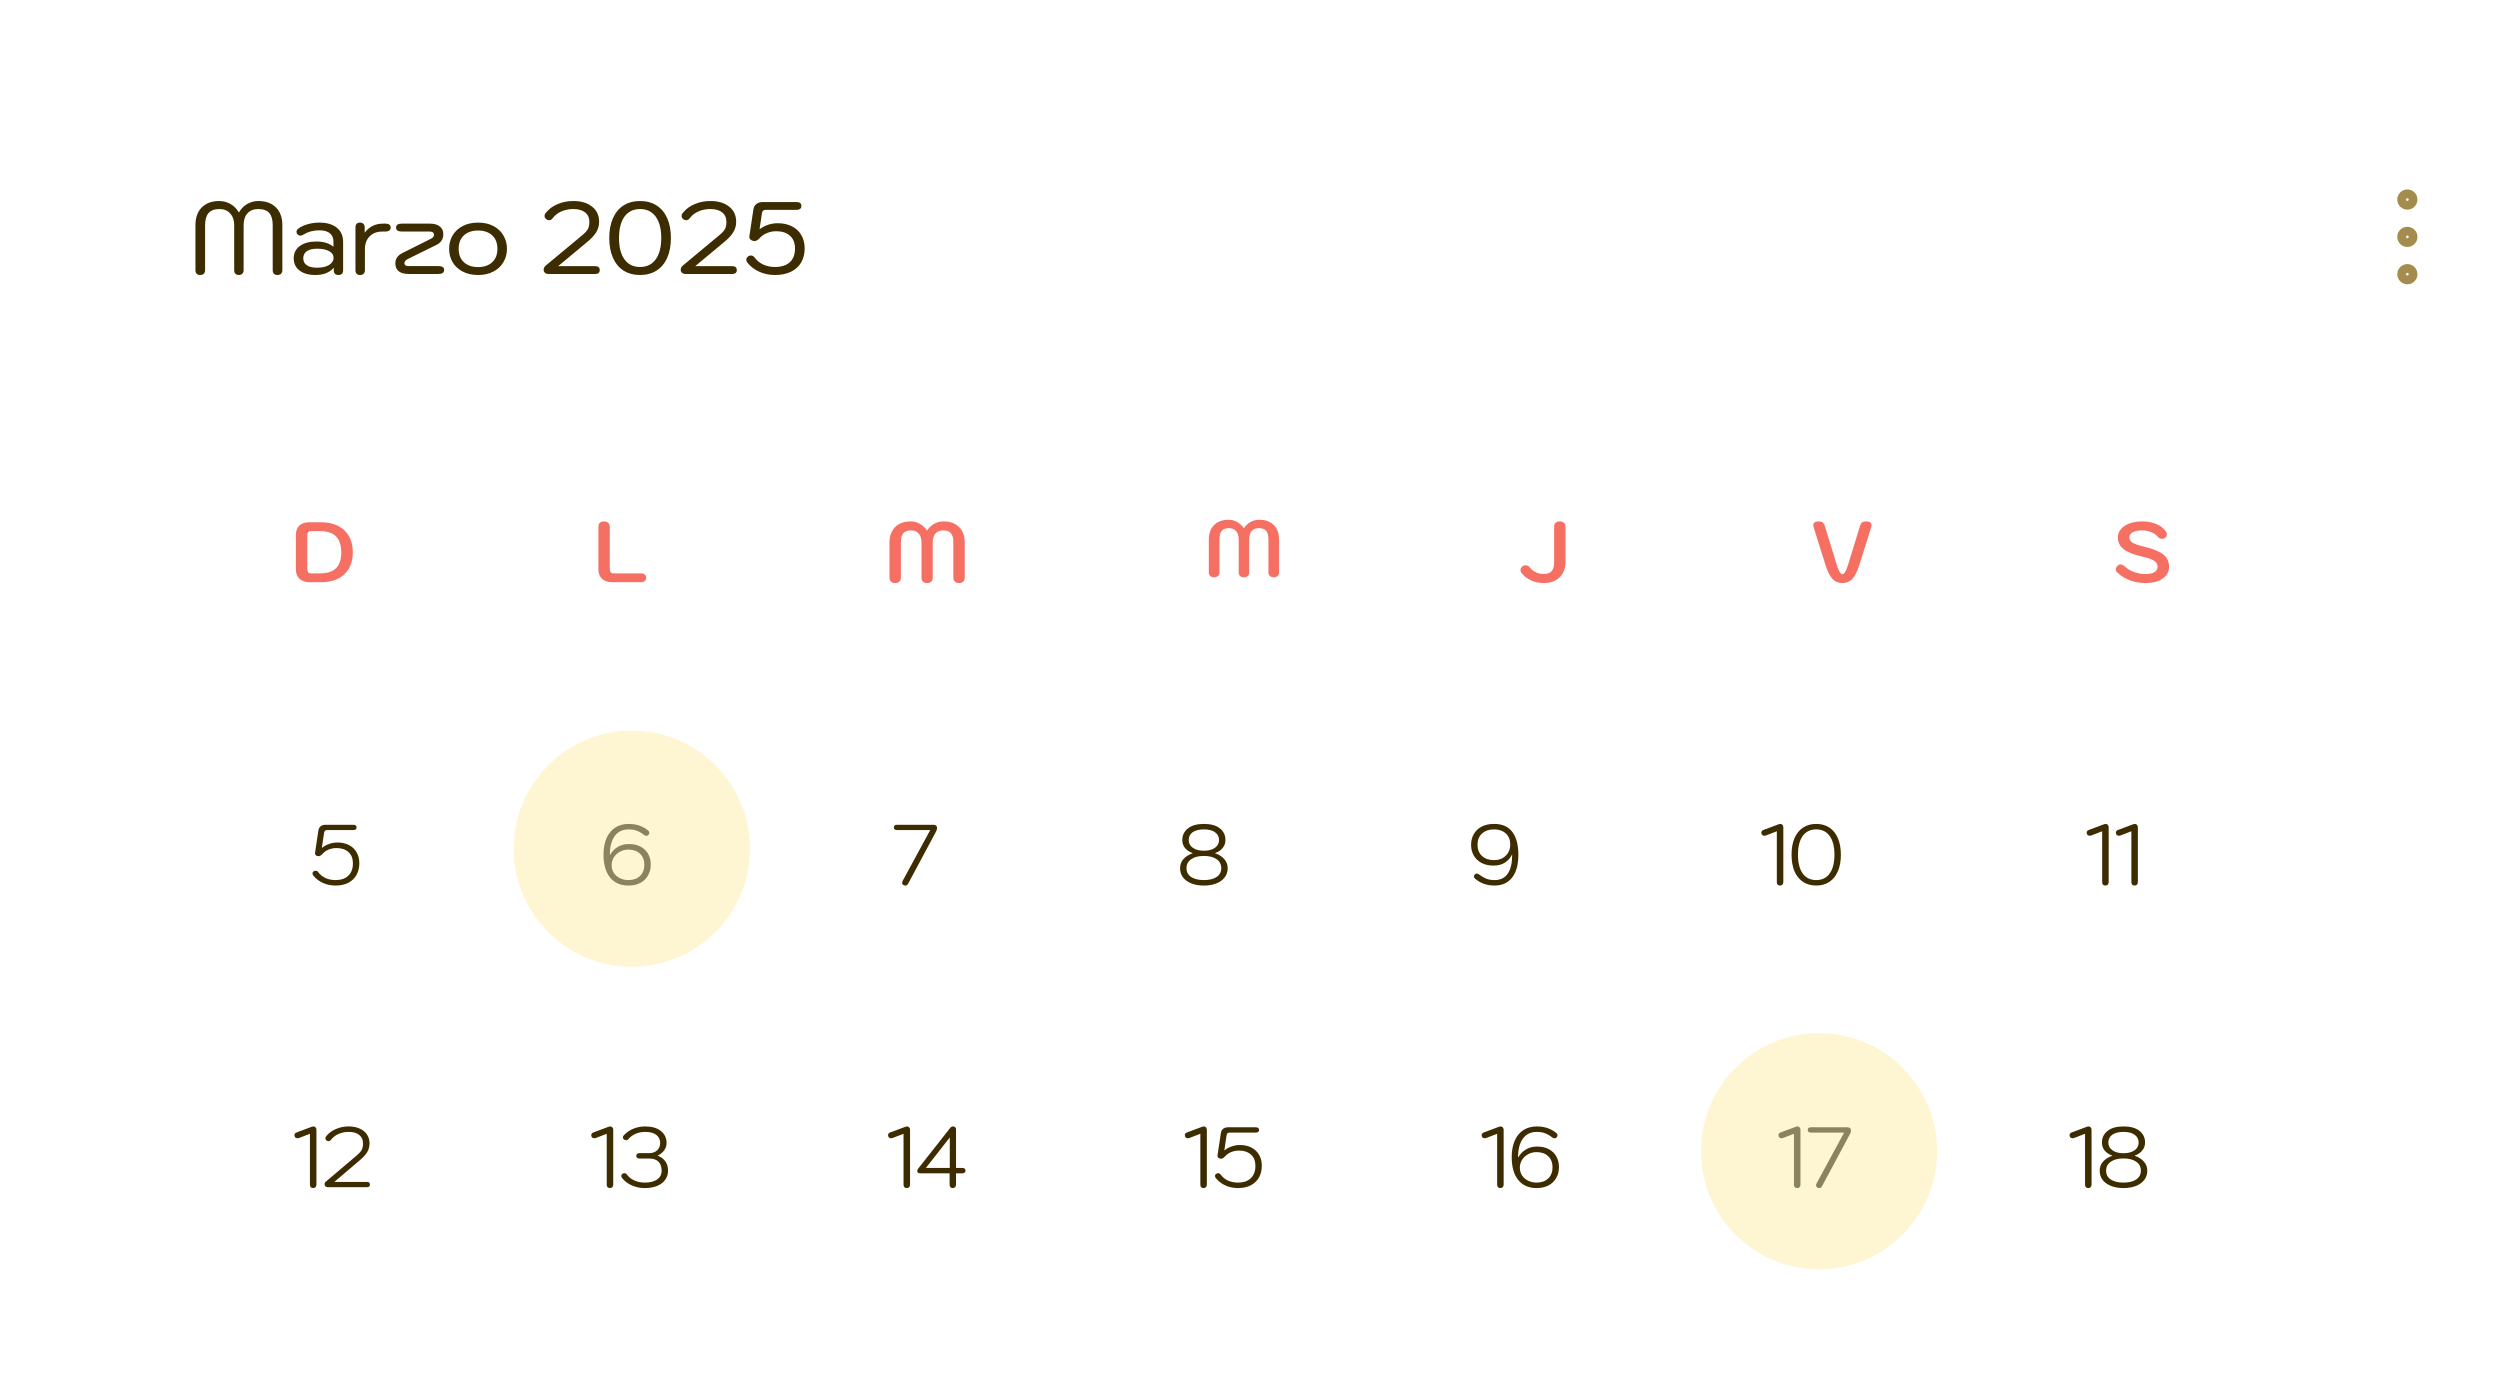 <svg width="438" height="242" viewBox="0 0 438 242" fill="none" xmlns="http://www.w3.org/2000/svg">
<g filter="url(#filter0_d_129_106)">
<rect x="4" y="3" width="430" height="234" rx="10" fill="white" shape-rendering="crispEdges"/>
<path d="M35.07 47.18C34.818 47.18 34.614 47.108 34.458 46.964C34.314 46.808 34.242 46.598 34.242 46.334V38.45C34.242 37.13 34.608 36.098 35.34 35.354C36.084 34.598 37.11 34.22 38.418 34.22C39.138 34.22 39.804 34.4 40.416 34.76C41.028 35.12 41.508 35.612 41.856 36.236C42.204 35.6 42.678 35.108 43.278 34.76C43.878 34.4 44.544 34.22 45.276 34.22C46.584 34.22 47.61 34.598 48.354 35.354C49.098 36.098 49.47 37.13 49.47 38.45V46.334C49.47 46.598 49.392 46.808 49.236 46.964C49.08 47.108 48.87 47.18 48.606 47.18C48.342 47.18 48.138 47.108 47.994 46.964C47.85 46.808 47.778 46.598 47.778 46.334V38.45C47.778 37.502 47.58 36.794 47.184 36.326C46.788 35.858 46.134 35.624 45.222 35.624C44.43 35.624 43.806 35.876 43.35 36.38C42.906 36.872 42.684 37.562 42.684 38.45V46.334C42.684 46.598 42.606 46.808 42.45 46.964C42.306 47.108 42.108 47.18 41.856 47.18C41.592 47.18 41.388 47.108 41.244 46.964C41.1 46.808 41.028 46.598 41.028 46.334V38.45C41.028 37.586 40.794 36.902 40.326 36.398C39.87 35.882 39.252 35.624 38.472 35.624C37.572 35.624 36.924 35.864 36.528 36.344C36.132 36.812 35.934 37.514 35.934 38.45V46.334C35.934 46.598 35.856 46.808 35.7 46.964C35.544 47.108 35.334 47.18 35.07 47.18ZM55.237 47.18C54.073 47.18 53.149 46.916 52.465 46.388C51.793 45.86 51.457 45.146 51.457 44.246C51.457 43.346 51.811 42.632 52.519 42.104C53.239 41.576 54.217 41.312 55.453 41.312C56.101 41.312 56.677 41.396 57.181 41.564C57.697 41.732 58.111 41.96 58.423 42.248V41.348C58.423 40.7 58.213 40.208 57.793 39.872C57.385 39.524 56.779 39.35 55.975 39.35C54.907 39.35 53.983 39.596 53.203 40.088C52.975 40.22 52.777 40.286 52.609 40.286C52.453 40.286 52.297 40.22 52.141 40.088C52.009 39.956 51.943 39.8 51.943 39.62C51.943 39.416 52.045 39.23 52.249 39.062C52.681 38.738 53.227 38.48 53.887 38.288C54.547 38.096 55.237 38 55.957 38C57.265 38 58.285 38.3 59.017 38.9C59.749 39.488 60.115 40.316 60.115 41.384V46.37C60.115 46.634 60.043 46.838 59.899 46.982C59.767 47.114 59.569 47.18 59.305 47.18C59.041 47.18 58.837 47.114 58.693 46.982C58.549 46.838 58.477 46.646 58.477 46.406V45.902C57.757 46.754 56.677 47.18 55.237 47.18ZM55.525 45.902C56.401 45.902 57.103 45.746 57.631 45.434C58.171 45.11 58.441 44.69 58.441 44.174C58.441 43.67 58.183 43.28 57.667 43.004C57.163 42.716 56.461 42.572 55.561 42.572C54.781 42.572 54.181 42.716 53.761 43.004C53.341 43.292 53.131 43.706 53.131 44.246C53.131 44.774 53.335 45.182 53.743 45.47C54.163 45.758 54.757 45.902 55.525 45.902ZM63.087 47.18C62.823 47.18 62.619 47.108 62.475 46.964C62.343 46.808 62.277 46.598 62.277 46.334V38.846C62.277 38.282 62.547 38 63.087 38C63.339 38 63.537 38.078 63.681 38.234C63.825 38.378 63.897 38.582 63.897 38.846V39.764C64.689 38.708 65.763 38.18 67.119 38.18H67.551C67.839 38.18 68.061 38.24 68.217 38.36C68.373 38.48 68.451 38.654 68.451 38.882C68.451 39.098 68.367 39.266 68.199 39.386C68.043 39.506 67.827 39.566 67.551 39.566H67.011C66.063 39.566 65.313 39.848 64.761 40.412C64.209 40.964 63.933 41.72 63.933 42.68V46.334C63.933 46.598 63.855 46.808 63.699 46.964C63.555 47.108 63.351 47.18 63.087 47.18ZM71.622 47C70.854 47 70.266 46.844 69.858 46.532C69.462 46.208 69.264 45.746 69.264 45.146C69.264 44.342 69.678 43.736 70.506 43.328L75.438 40.862C75.666 40.742 75.822 40.628 75.906 40.52C75.99 40.412 76.032 40.274 76.032 40.106C76.032 39.938 75.966 39.806 75.834 39.71C75.702 39.614 75.522 39.566 75.294 39.566H70.398C69.726 39.566 69.39 39.338 69.39 38.882C69.39 38.414 69.726 38.18 70.398 38.18H75.312C76.056 38.18 76.632 38.342 77.04 38.666C77.46 38.99 77.67 39.446 77.67 40.034C77.67 40.898 77.256 41.528 76.428 41.924L71.496 44.354C71.064 44.57 70.848 44.822 70.848 45.11C70.848 45.266 70.908 45.392 71.028 45.488C71.16 45.572 71.334 45.614 71.55 45.614H76.806C77.478 45.614 77.814 45.842 77.814 46.298C77.814 46.766 77.478 47 76.806 47H71.622ZM83.762 47.18C82.718 47.18 81.812 46.976 81.044 46.568C80.276 46.16 79.688 45.608 79.28 44.912C78.884 44.216 78.686 43.442 78.686 42.59C78.686 41.738 78.884 40.964 79.28 40.268C79.688 39.572 80.276 39.02 81.044 38.612C81.812 38.204 82.718 38 83.762 38C84.806 38 85.706 38.204 86.462 38.612C87.23 39.02 87.812 39.572 88.208 40.268C88.616 40.964 88.82 41.738 88.82 42.59C88.82 43.442 88.616 44.216 88.208 44.912C87.812 45.608 87.23 46.16 86.462 46.568C85.706 46.976 84.806 47.18 83.762 47.18ZM83.762 45.794C84.794 45.794 85.616 45.512 86.228 44.948C86.84 44.384 87.146 43.598 87.146 42.59C87.146 41.582 86.84 40.796 86.228 40.232C85.616 39.668 84.794 39.386 83.762 39.386C82.73 39.386 81.902 39.668 81.278 40.232C80.666 40.796 80.36 41.582 80.36 42.59C80.36 43.598 80.666 44.384 81.278 44.948C81.902 45.512 82.73 45.794 83.762 45.794ZM96.074 47C95.822 47 95.618 46.928 95.462 46.784C95.318 46.64 95.246 46.466 95.246 46.262C95.246 45.974 95.378 45.722 95.642 45.506L101.942 40.268C102.434 39.872 102.776 39.512 102.968 39.188C103.16 38.852 103.256 38.414 103.256 37.874C103.256 37.166 103.01 36.614 102.518 36.218C102.026 35.822 101.336 35.624 100.448 35.624C99.68 35.624 98.984 35.762 98.36 36.038C97.748 36.302 97.244 36.692 96.848 37.208C96.668 37.46 96.452 37.586 96.2 37.586C96.032 37.586 95.876 37.532 95.732 37.424C95.516 37.28 95.408 37.082 95.408 36.83C95.408 36.626 95.486 36.44 95.642 36.272C96.17 35.612 96.854 35.108 97.694 34.76C98.534 34.4 99.452 34.22 100.448 34.22C101.84 34.22 102.938 34.55 103.742 35.21C104.558 35.858 104.966 36.746 104.966 37.874C104.966 38.522 104.798 39.122 104.462 39.674C104.138 40.226 103.586 40.82 102.806 41.456L97.784 45.632H104.282C104.81 45.632 105.074 45.86 105.074 46.316C105.074 46.772 104.81 47 104.282 47H96.074ZM112.142 47.18C111.026 47.18 110.06 46.922 109.244 46.406C108.44 45.89 107.822 45.146 107.39 44.174C106.958 43.202 106.742 42.044 106.742 40.7C106.742 39.356 106.958 38.198 107.39 37.226C107.822 36.254 108.44 35.51 109.244 34.994C110.06 34.478 111.026 34.22 112.142 34.22C113.258 34.22 114.218 34.478 115.022 34.994C115.838 35.51 116.462 36.254 116.894 37.226C117.326 38.198 117.542 39.356 117.542 40.7C117.542 42.044 117.326 43.202 116.894 44.174C116.462 45.146 115.838 45.89 115.022 46.406C114.218 46.922 113.258 47.18 112.142 47.18ZM112.142 45.776C113.318 45.776 114.23 45.332 114.878 44.444C115.526 43.556 115.85 42.308 115.85 40.7C115.85 39.092 115.526 37.844 114.878 36.956C114.23 36.068 113.318 35.624 112.142 35.624C110.966 35.624 110.054 36.068 109.406 36.956C108.77 37.844 108.452 39.092 108.452 40.7C108.452 42.308 108.77 43.556 109.406 44.444C110.054 45.332 110.966 45.776 112.142 45.776ZM120.086 47C119.834 47 119.63 46.928 119.474 46.784C119.33 46.64 119.258 46.466 119.258 46.262C119.258 45.974 119.39 45.722 119.654 45.506L125.954 40.268C126.446 39.872 126.788 39.512 126.98 39.188C127.172 38.852 127.268 38.414 127.268 37.874C127.268 37.166 127.022 36.614 126.53 36.218C126.038 35.822 125.348 35.624 124.46 35.624C123.692 35.624 122.996 35.762 122.372 36.038C121.76 36.302 121.256 36.692 120.86 37.208C120.68 37.46 120.464 37.586 120.212 37.586C120.044 37.586 119.888 37.532 119.744 37.424C119.528 37.28 119.42 37.082 119.42 36.83C119.42 36.626 119.498 36.44 119.654 36.272C120.182 35.612 120.866 35.108 121.706 34.76C122.546 34.4 123.464 34.22 124.46 34.22C125.852 34.22 126.95 34.55 127.754 35.21C128.57 35.858 128.978 36.746 128.978 37.874C128.978 38.522 128.81 39.122 128.474 39.674C128.15 40.226 127.598 40.82 126.818 41.456L121.796 45.632H128.294C128.822 45.632 129.086 45.86 129.086 46.316C129.086 46.772 128.822 47 128.294 47H120.086ZM135.794 47.18C134.81 47.18 133.898 46.994 133.058 46.622C132.218 46.25 131.522 45.728 130.97 45.056C130.826 44.876 130.754 44.69 130.754 44.498C130.754 44.258 130.868 44.06 131.096 43.904C131.252 43.808 131.402 43.76 131.546 43.76C131.81 43.76 132.032 43.88 132.212 44.12C132.608 44.66 133.118 45.074 133.742 45.362C134.366 45.638 135.044 45.776 135.776 45.776C136.892 45.776 137.756 45.5 138.368 44.948C138.98 44.384 139.286 43.58 139.286 42.536C139.286 41.564 138.992 40.82 138.404 40.304C137.828 39.776 137.03 39.512 136.01 39.512C135.422 39.512 134.876 39.62 134.372 39.836C133.868 40.04 133.46 40.316 133.148 40.664C132.824 41.048 132.494 41.24 132.158 41.24C132.074 41.24 131.978 41.222 131.87 41.186C131.666 41.126 131.51 41.024 131.402 40.88C131.294 40.724 131.258 40.55 131.294 40.358L131.996 35.678C132.056 35.282 132.23 34.97 132.518 34.742C132.806 34.514 133.19 34.4 133.67 34.4H139.556C140.12 34.4 140.402 34.634 140.402 35.102C140.402 35.318 140.324 35.486 140.168 35.606C140.012 35.714 139.808 35.768 139.556 35.768H134.156C133.952 35.768 133.796 35.816 133.688 35.912C133.592 35.996 133.526 36.146 133.49 36.362L133.076 39.17C133.532 38.822 134.03 38.558 134.57 38.378C135.122 38.198 135.692 38.108 136.28 38.108C137.204 38.108 138.02 38.288 138.728 38.648C139.448 38.996 140 39.506 140.384 40.178C140.78 40.838 140.978 41.618 140.978 42.518C140.978 43.454 140.774 44.276 140.366 44.984C139.958 45.68 139.364 46.22 138.584 46.604C137.804 46.988 136.874 47.18 135.794 47.18Z" fill="#3D2C00"/>
<path d="M421.769 34.731C422.194 34.731 422.538 34.386 422.538 33.962C422.538 33.537 422.194 33.192 421.769 33.192C421.344 33.192 421 33.537 421 33.962C421 34.386 421.344 34.731 421.769 34.731Z" stroke="#A48C4E" stroke-width="2" stroke-linecap="round" stroke-linejoin="round"/>
<path d="M421.769 41.269C422.194 41.269 422.538 40.925 422.538 40.5C422.538 40.075 422.194 39.731 421.769 39.731C421.344 39.731 421 40.075 421 40.5C421 40.925 421.344 41.269 421.769 41.269Z" stroke="#A48C4E" stroke-width="2" stroke-linecap="round" stroke-linejoin="round"/>
<path d="M421.769 47.808C422.194 47.808 422.538 47.463 422.538 47.038C422.538 46.614 422.194 46.269 421.769 46.269C421.344 46.269 421 46.614 421 47.038C421 47.463 421.344 47.808 421.769 47.808Z" stroke="#A48C4E" stroke-width="2" stroke-linecap="round" stroke-linejoin="round"/>
<path d="M54.24 101C53.48 101 52.89 100.8 52.47 100.4C52.05 100 51.84 99.44 51.84 98.72V92.72C51.84 92.02 52.04 91.475 52.44 91.085C52.85 90.695 53.415 90.5 54.135 90.5H56.235C57.385 90.5 58.38 90.71 59.22 91.13C60.06 91.55 60.7 92.155 61.14 92.945C61.59 93.735 61.815 94.675 61.815 95.765C61.815 96.855 61.59 97.795 61.14 98.585C60.7 99.365 60.06 99.965 59.22 100.385C58.39 100.795 57.395 101 56.235 101H54.24ZM56.085 99.455C57.335 99.455 58.265 99.155 58.875 98.555C59.485 97.945 59.79 97.015 59.79 95.765C59.79 94.515 59.48 93.585 58.86 92.975C58.25 92.355 57.325 92.045 56.085 92.045H54.48C54.28 92.045 54.12 92.11 54 92.24C53.89 92.37 53.835 92.55 53.835 92.78V98.72C53.835 98.95 53.89 99.13 54 99.26C54.12 99.39 54.28 99.455 54.48 99.455H56.085Z" fill="#F56F63"/>
<path d="M107.24 101C106.48 101 105.89 100.8 105.47 100.4C105.05 100 104.84 99.44 104.84 98.72V91.25C104.84 90.97 104.93 90.75 105.11 90.59C105.29 90.43 105.53 90.35 105.83 90.35C106.13 90.35 106.37 90.435 106.55 90.605C106.74 90.765 106.835 90.98 106.835 91.25V98.72C106.835 98.95 106.89 99.13 107 99.26C107.12 99.39 107.28 99.455 107.48 99.455H112.28C112.58 99.455 112.81 99.525 112.97 99.665C113.13 99.795 113.21 99.985 113.21 100.235C113.21 100.475 113.125 100.665 112.955 100.805C112.795 100.935 112.57 101 112.28 101H107.24Z" fill="#F56F63"/>
<path d="M156.83 101.15C156.53 101.15 156.29 101.07 156.11 100.91C155.93 100.75 155.84 100.53 155.84 100.25V94.07C155.84 92.91 156.17 92 156.83 91.34C157.49 90.68 158.4 90.35 159.56 90.35C160.12 90.35 160.645 90.49 161.135 90.77C161.635 91.04 162.065 91.43 162.425 91.94C162.775 91.42 163.195 91.025 163.685 90.755C164.185 90.485 164.725 90.35 165.305 90.35C166.465 90.35 167.375 90.68 168.035 91.34C168.695 92 169.025 92.91 169.025 94.07V100.25C169.025 100.52 168.93 100.74 168.74 100.91C168.56 101.07 168.32 101.15 168.02 101.15C167.72 101.15 167.48 101.07 167.3 100.91C167.12 100.75 167.03 100.53 167.03 100.25V94.07C167.03 93.31 166.89 92.765 166.61 92.435C166.33 92.095 165.87 91.925 165.23 91.925C164.65 91.925 164.2 92.11 163.88 92.48C163.57 92.85 163.415 93.38 163.415 94.07V100.25C163.415 100.53 163.325 100.75 163.145 100.91C162.965 101.07 162.725 101.15 162.425 101.15C162.125 101.15 161.885 101.07 161.705 100.91C161.535 100.75 161.45 100.53 161.45 100.25V94.07C161.45 93.4 161.29 92.875 160.97 92.495C160.65 92.115 160.205 91.925 159.635 91.925C158.995 91.925 158.535 92.095 158.255 92.435C157.975 92.765 157.835 93.31 157.835 94.07V100.25C157.835 100.52 157.74 100.74 157.55 100.91C157.37 101.07 157.13 101.15 156.83 101.15Z" fill="#F56F63"/>
<path d="M212.708 100.14C212.428 100.14 212.204 100.065 212.036 99.916C211.868 99.767 211.784 99.561 211.784 99.3V93.532C211.784 92.449 212.092 91.6 212.708 90.984C213.324 90.368 214.173 90.06 215.256 90.06C215.779 90.06 216.269 90.191 216.726 90.452C217.193 90.704 217.594 91.068 217.93 91.544C218.257 91.059 218.649 90.69 219.106 90.438C219.573 90.186 220.077 90.06 220.618 90.06C221.701 90.06 222.55 90.368 223.166 90.984C223.782 91.6 224.09 92.449 224.09 93.532V99.3C224.09 99.552 224.001 99.757 223.824 99.916C223.656 100.065 223.432 100.14 223.152 100.14C222.872 100.14 222.648 100.065 222.48 99.916C222.312 99.767 222.228 99.561 222.228 99.3V93.532C222.228 92.823 222.097 92.314 221.836 92.006C221.575 91.689 221.145 91.53 220.548 91.53C220.007 91.53 219.587 91.703 219.288 92.048C218.999 92.393 218.854 92.888 218.854 93.532V99.3C218.854 99.561 218.77 99.767 218.602 99.916C218.434 100.065 218.21 100.14 217.93 100.14C217.65 100.14 217.426 100.065 217.258 99.916C217.099 99.767 217.02 99.561 217.02 99.3V93.532C217.02 92.907 216.871 92.417 216.572 92.062C216.273 91.707 215.858 91.53 215.326 91.53C214.729 91.53 214.299 91.689 214.038 92.006C213.777 92.314 213.646 92.823 213.646 93.532V99.3C213.646 99.552 213.557 99.757 213.38 99.916C213.212 100.065 212.988 100.14 212.708 100.14Z" fill="#F56F63"/>
<path d="M270.5 101.15C269.7 101.15 268.955 101 268.265 100.7C267.575 100.39 267.015 99.96 266.585 99.41C266.455 99.24 266.39 99.065 266.39 98.885C266.39 98.645 266.505 98.425 266.735 98.225C266.895 98.095 267.08 98.03 267.29 98.03C267.59 98.03 267.855 98.18 268.085 98.48C268.335 98.82 268.67 99.085 269.09 99.275C269.52 99.465 269.99 99.56 270.5 99.56C271.11 99.56 271.56 99.39 271.85 99.05C272.14 98.71 272.285 98.19 272.285 97.49V91.25C272.285 90.97 272.375 90.75 272.555 90.59C272.735 90.43 272.975 90.35 273.275 90.35C273.575 90.35 273.815 90.435 273.995 90.605C274.185 90.765 274.28 90.98 274.28 91.25V97.43C274.28 98.18 274.125 98.835 273.815 99.395C273.505 99.955 273.065 100.39 272.495 100.7C271.925 101 271.26 101.15 270.5 101.15Z" fill="#F56F63"/>
<path d="M322.79 101.15C322.09 101.15 321.51 100.91 321.05 100.43C320.59 99.94 320.185 99.135 319.835 98.015L317.75 91.385C317.71 91.265 317.69 91.14 317.69 91.01C317.69 90.57 318 90.35 318.62 90.35C318.93 90.35 319.165 90.41 319.325 90.53C319.495 90.65 319.62 90.845 319.7 91.115L321.77 97.865C321.96 98.475 322.135 98.915 322.295 99.185C322.455 99.455 322.62 99.59 322.79 99.59C322.96 99.59 323.125 99.455 323.285 99.185C323.445 98.915 323.62 98.475 323.81 97.865L325.88 91.115C325.96 90.845 326.08 90.65 326.24 90.53C326.41 90.41 326.65 90.35 326.96 90.35C327.58 90.35 327.89 90.57 327.89 91.01C327.89 91.14 327.87 91.265 327.83 91.385L325.745 98.015C325.395 99.135 324.99 99.94 324.53 100.43C324.07 100.91 323.49 101.15 322.79 101.15Z" fill="#F56F63"/>
<path d="M375.91 101.15C374.93 101.15 374.01 100.99 373.15 100.67C372.29 100.34 371.545 99.87 370.915 99.26C370.765 99.11 370.69 98.94 370.69 98.75C370.69 98.53 370.79 98.32 370.99 98.12C371.15 97.96 371.325 97.88 371.515 97.88C371.715 97.88 371.955 97.995 372.235 98.225C372.705 98.655 373.26 98.99 373.9 99.23C374.55 99.46 375.22 99.575 375.91 99.575C376.57 99.575 377.085 99.465 377.455 99.245C377.825 99.015 378.01 98.695 378.01 98.285C378.01 97.855 377.81 97.51 377.41 97.25C377.01 96.98 376.33 96.74 375.37 96.53C373.86 96.2 372.76 95.765 372.07 95.225C371.39 94.685 371.05 93.99 371.05 93.14C371.05 92.6 371.23 92.12 371.59 91.7C371.95 91.27 372.45 90.94 373.09 90.71C373.74 90.47 374.48 90.35 375.31 90.35C376.24 90.35 377.065 90.505 377.785 90.815C378.515 91.115 379.07 91.54 379.45 92.09C379.58 92.3 379.645 92.48 379.645 92.63C379.635 92.88 379.51 93.095 379.27 93.275C379.14 93.365 378.99 93.41 378.82 93.41C378.51 93.41 378.255 93.29 378.055 93.05C377.765 92.7 377.375 92.425 376.885 92.225C376.405 92.025 375.88 91.925 375.31 91.925C374.6 91.925 374.045 92.035 373.645 92.255C373.255 92.465 373.06 92.76 373.06 93.14C373.06 93.52 373.25 93.835 373.63 94.085C374.02 94.325 374.69 94.555 375.64 94.775C376.69 95.025 377.535 95.31 378.175 95.63C378.815 95.94 379.28 96.31 379.57 96.74C379.87 97.17 380.02 97.685 380.02 98.285C380.02 98.855 379.85 99.36 379.51 99.8C379.17 100.23 378.69 100.565 378.07 100.805C377.45 101.035 376.73 101.15 375.91 101.15Z" fill="#F56F63"/>
<path d="M58.8 154.15C58 154.15 57.265 154 56.595 153.7C55.925 153.4 55.36 152.97 54.9 152.41C54.8 152.28 54.75 152.155 54.75 152.035C54.75 151.875 54.825 151.745 54.975 151.645C55.065 151.585 55.17 151.555 55.29 151.555C55.49 151.555 55.64 151.63 55.74 151.78C56.08 152.25 56.515 152.605 57.045 152.845C57.585 153.075 58.165 153.19 58.785 153.19C59.745 153.19 60.49 152.935 61.02 152.425C61.56 151.915 61.83 151.19 61.83 150.25C61.83 149.4 61.57 148.745 61.05 148.285C60.53 147.815 59.84 147.58 58.98 147.58C58.48 147.58 58.01 147.67 57.57 147.85C57.14 148.03 56.79 148.275 56.52 148.585C56.27 148.865 56.035 149.005 55.815 149.005C55.615 149.005 55.455 148.95 55.335 148.84C55.215 148.72 55.17 148.57 55.2 148.39L55.785 144.475C55.835 144.175 55.965 143.94 56.175 143.77C56.395 143.59 56.685 143.5 57.045 143.5H61.89C62.28 143.5 62.475 143.66 62.475 143.98C62.475 144.13 62.42 144.245 62.31 144.325C62.21 144.395 62.07 144.43 61.89 144.43H57.33C57.15 144.43 57.02 144.47 56.94 144.55C56.86 144.63 56.805 144.76 56.775 144.94L56.385 147.565C56.765 147.255 57.19 147.02 57.66 146.86C58.14 146.69 58.635 146.605 59.145 146.605C59.875 146.605 60.53 146.75 61.11 147.04C61.69 147.33 62.14 147.75 62.46 148.3C62.79 148.84 62.955 149.485 62.955 150.235C62.955 151.015 62.79 151.7 62.46 152.29C62.13 152.88 61.65 153.34 61.02 153.67C60.4 153.99 59.66 154.15 58.8 154.15Z" fill="#3D2C00"/>
<path d="M110.1 154.15C108.71 154.15 107.635 153.675 106.875 152.725C106.115 151.775 105.735 150.445 105.735 148.735C105.735 147.625 105.91 146.665 106.26 145.855C106.61 145.045 107.115 144.425 107.775 143.995C108.445 143.565 109.235 143.35 110.145 143.35C111.505 143.35 112.65 143.745 113.58 144.535C113.7 144.635 113.76 144.76 113.76 144.91C113.76 145.07 113.69 145.205 113.55 145.315C113.47 145.395 113.37 145.435 113.25 145.435C113.1 145.435 112.945 145.37 112.785 145.24C112.355 144.91 111.94 144.675 111.54 144.535C111.15 144.385 110.685 144.31 110.145 144.31C109.075 144.31 108.255 144.705 107.685 145.495C107.125 146.285 106.845 147.375 106.845 148.765L106.875 148.78C107.205 148.2 107.645 147.74 108.195 147.4C108.755 147.05 109.415 146.875 110.175 146.875C110.985 146.875 111.675 147.03 112.245 147.34C112.825 147.65 113.265 148.08 113.565 148.63C113.865 149.17 114.015 149.785 114.015 150.475C114.015 151.185 113.855 151.82 113.535 152.38C113.225 152.94 112.775 153.375 112.185 153.685C111.595 153.995 110.9 154.15 110.1 154.15ZM110.1 153.19C110.95 153.19 111.625 152.95 112.125 152.47C112.635 151.98 112.89 151.33 112.89 150.52C112.89 149.7 112.635 149.05 112.125 148.57C111.625 148.09 110.95 147.85 110.1 147.85C109.57 147.85 109.08 147.97 108.63 148.21C108.18 148.45 107.82 148.78 107.55 149.2C107.29 149.62 107.16 150.08 107.16 150.58C107.16 151.09 107.29 151.545 107.55 151.945C107.81 152.335 108.165 152.64 108.615 152.86C109.065 153.08 109.56 153.19 110.1 153.19Z" fill="black"/>
<path d="M158.31 154.075C158.14 153.975 158.055 153.84 158.055 153.67C158.055 153.55 158.095 153.42 158.175 153.28L162.975 144.43H157.185C157.005 144.43 156.86 144.395 156.75 144.325C156.65 144.245 156.6 144.13 156.6 143.98C156.6 143.66 156.795 143.5 157.185 143.5H163.575C163.765 143.5 163.91 143.55 164.01 143.65C164.12 143.75 164.175 143.885 164.175 144.055C164.175 144.255 164.12 144.455 164.01 144.655L159.09 153.85C158.98 154.05 158.82 154.15 158.61 154.15C158.49 154.15 158.39 154.125 158.31 154.075Z" fill="#3D2C00"/>
<path d="M210.92 154.15C210.11 154.15 209.39 154.03 208.76 153.79C208.13 153.54 207.635 153.19 207.275 152.74C206.925 152.28 206.75 151.735 206.75 151.105C206.75 150.495 206.945 149.965 207.335 149.515C207.735 149.065 208.275 148.725 208.955 148.495V148.465C208.375 148.255 207.925 147.955 207.605 147.565C207.295 147.165 207.14 146.705 207.14 146.185C207.14 145.345 207.465 144.665 208.115 144.145C208.765 143.615 209.7 143.35 210.92 143.35C212.14 143.35 213.075 143.61 213.725 144.13C214.375 144.65 214.7 145.335 214.7 146.185C214.7 146.695 214.54 147.15 214.22 147.55C213.91 147.95 213.465 148.255 212.885 148.465V148.495C213.565 148.725 214.1 149.065 214.49 149.515C214.89 149.965 215.09 150.495 215.09 151.105C215.09 151.735 214.91 152.28 214.55 152.74C214.2 153.19 213.71 153.54 213.08 153.79C212.45 154.03 211.73 154.15 210.92 154.15ZM210.92 148.045C211.73 148.045 212.375 147.875 212.855 147.535C213.335 147.195 213.575 146.745 213.575 146.185C213.575 145.605 213.345 145.15 212.885 144.82C212.425 144.48 211.77 144.31 210.92 144.31C210.08 144.31 209.425 144.475 208.955 144.805C208.495 145.135 208.265 145.595 208.265 146.185C208.265 146.745 208.505 147.195 208.985 147.535C209.465 147.875 210.11 148.045 210.92 148.045ZM210.92 153.19C211.86 153.19 212.6 153.01 213.14 152.65C213.69 152.28 213.965 151.765 213.965 151.105C213.965 150.425 213.69 149.9 213.14 149.53C212.6 149.15 211.86 148.96 210.92 148.96C209.99 148.96 209.25 149.15 208.7 149.53C208.15 149.91 207.875 150.435 207.875 151.105C207.875 151.765 208.145 152.28 208.685 152.65C209.235 153.01 209.98 153.19 210.92 153.19Z" fill="#3D2C00"/>
<path d="M261.83 154.15C260.5 154.15 259.365 153.745 258.425 152.935C258.295 152.815 258.23 152.685 258.23 152.545C258.23 152.415 258.295 152.29 258.425 152.17C258.535 152.08 258.635 152.035 258.725 152.035C258.845 152.035 259 152.105 259.19 152.245C259.62 152.565 260.035 152.805 260.435 152.965C260.845 153.115 261.31 153.19 261.83 153.19C262.87 153.19 263.645 152.815 264.155 152.065C264.675 151.315 264.935 150.21 264.935 148.75L264.905 148.735C264.595 149.345 264.165 149.82 263.615 150.16C263.075 150.49 262.425 150.655 261.665 150.655C260.865 150.655 260.165 150.5 259.565 150.19C258.975 149.87 258.52 149.435 258.2 148.885C257.89 148.335 257.735 147.72 257.735 147.04C257.735 146.31 257.895 145.67 258.215 145.12C258.535 144.56 258.995 144.125 259.595 143.815C260.205 143.505 260.925 143.35 261.755 143.35C263.185 143.35 264.25 143.815 264.95 144.745C265.66 145.665 266.015 147.005 266.015 148.765C266.015 150.495 265.65 151.825 264.92 152.755C264.19 153.685 263.16 154.15 261.83 154.15ZM261.74 149.695C262.59 149.695 263.275 149.44 263.795 148.93C264.325 148.42 264.59 147.755 264.59 146.935C264.59 146.115 264.33 145.475 263.81 145.015C263.3 144.545 262.615 144.31 261.755 144.31C260.875 144.31 260.17 144.555 259.64 145.045C259.12 145.525 258.86 146.175 258.86 146.995C258.86 147.815 259.12 148.47 259.64 148.96C260.17 149.45 260.87 149.695 261.74 149.695Z" fill="#3D2C00"/>
<path d="M311.855 154.15C311.685 154.15 311.55 154.1 311.45 154C311.35 153.89 311.3 153.74 311.3 153.55V144.64L309.425 145.36C309.335 145.4 309.235 145.42 309.125 145.42C308.885 145.42 308.72 145.32 308.63 145.12C308.6 145.04 308.585 144.965 308.585 144.895C308.585 144.655 308.715 144.49 308.975 144.4L311.66 143.395C311.75 143.365 311.835 143.35 311.915 143.35C312.065 143.35 312.19 143.405 312.29 143.515C312.39 143.625 312.44 143.765 312.44 143.935V153.55C312.44 153.74 312.385 153.89 312.275 154C312.175 154.1 312.035 154.15 311.855 154.15ZM318.201 154.15C317.311 154.15 316.541 153.935 315.891 153.505C315.241 153.075 314.741 152.455 314.391 151.645C314.051 150.835 313.881 149.87 313.881 148.75C313.881 147.63 314.051 146.665 314.391 145.855C314.741 145.045 315.241 144.425 315.891 143.995C316.541 143.565 317.311 143.35 318.201 143.35C319.091 143.35 319.861 143.565 320.511 143.995C321.161 144.425 321.656 145.045 321.996 145.855C322.346 146.665 322.521 147.63 322.521 148.75C322.521 149.87 322.346 150.835 321.996 151.645C321.656 152.455 321.161 153.075 320.511 153.505C319.861 153.935 319.091 154.15 318.201 154.15ZM318.201 153.19C319.221 153.19 320.006 152.805 320.556 152.035C321.116 151.255 321.396 150.16 321.396 148.75C321.396 147.33 321.116 146.235 320.556 145.465C320.006 144.695 319.221 144.31 318.201 144.31C317.181 144.31 316.391 144.695 315.831 145.465C315.281 146.235 315.006 147.33 315.006 148.75C315.006 150.16 315.281 151.255 315.831 152.035C316.391 152.805 317.181 153.19 318.201 153.19Z" fill="#3D2C00"/>
<path d="M368.855 154.15C368.685 154.15 368.55 154.1 368.45 154C368.35 153.89 368.3 153.74 368.3 153.55V144.64L366.425 145.36C366.335 145.4 366.235 145.42 366.125 145.42C365.885 145.42 365.72 145.32 365.63 145.12C365.6 145.04 365.585 144.965 365.585 144.895C365.585 144.655 365.715 144.49 365.975 144.4L368.66 143.395C368.75 143.365 368.835 143.35 368.915 143.35C369.065 143.35 369.19 143.405 369.29 143.515C369.39 143.625 369.44 143.765 369.44 143.935V153.55C369.44 153.74 369.385 153.89 369.275 154C369.175 154.1 369.035 154.15 368.855 154.15ZM373.971 154.15C373.801 154.15 373.666 154.1 373.566 154C373.466 153.89 373.416 153.74 373.416 153.55V144.64L371.541 145.36C371.451 145.4 371.351 145.42 371.241 145.42C371.001 145.42 370.836 145.32 370.746 145.12C370.716 145.04 370.701 144.965 370.701 144.895C370.701 144.655 370.831 144.49 371.091 144.4L373.776 143.395C373.866 143.365 373.951 143.35 374.031 143.35C374.181 143.35 374.306 143.405 374.406 143.515C374.506 143.625 374.556 143.765 374.556 143.935V153.55C374.556 153.74 374.501 153.89 374.391 154C374.291 154.1 374.151 154.15 373.971 154.15Z" fill="#3D2C00"/>
<path d="M54.855 207.15C54.685 207.15 54.55 207.1 54.45 207C54.35 206.89 54.3 206.74 54.3 206.55V197.64L52.425 198.36C52.335 198.4 52.235 198.42 52.125 198.42C51.885 198.42 51.72 198.32 51.63 198.12C51.6 198.04 51.585 197.965 51.585 197.895C51.585 197.655 51.715 197.49 51.975 197.4L54.66 196.395C54.75 196.365 54.835 196.35 54.915 196.35C55.065 196.35 55.19 196.405 55.29 196.515C55.39 196.625 55.44 196.765 55.44 196.935V206.55C55.44 206.74 55.385 206.89 55.275 207C55.175 207.1 55.035 207.15 54.855 207.15ZM57.451 207C57.271 207 57.126 206.95 57.016 206.85C56.916 206.75 56.866 206.63 56.866 206.49C56.866 206.3 56.951 206.135 57.121 205.995L62.566 201.375C62.936 201.065 63.201 200.765 63.361 200.475C63.521 200.175 63.601 199.79 63.601 199.32C63.601 198.69 63.381 198.2 62.941 197.85C62.501 197.49 61.886 197.31 61.096 197.31C60.446 197.31 59.851 197.43 59.311 197.67C58.771 197.91 58.331 198.25 57.991 198.69C57.861 198.85 57.711 198.93 57.541 198.93C57.431 198.93 57.321 198.89 57.211 198.81C57.081 198.72 57.016 198.595 57.016 198.435C57.016 198.285 57.066 198.155 57.166 198.045C57.606 197.505 58.171 197.09 58.861 196.8C59.551 196.5 60.296 196.35 61.096 196.35C61.826 196.35 62.466 196.475 63.016 196.725C63.566 196.965 63.991 197.31 64.291 197.76C64.591 198.2 64.741 198.72 64.741 199.32C64.741 199.87 64.611 200.37 64.351 200.82C64.101 201.26 63.681 201.73 63.091 202.23L58.576 206.07H64.261C64.631 206.07 64.816 206.225 64.816 206.535C64.816 206.845 64.631 207 64.261 207H57.451Z" fill="#3D2C00"/>
<path d="M106.855 207.15C106.685 207.15 106.55 207.1 106.45 207C106.35 206.89 106.3 206.74 106.3 206.55V197.64L104.425 198.36C104.335 198.4 104.235 198.42 104.125 198.42C103.885 198.42 103.72 198.32 103.63 198.12C103.6 198.04 103.585 197.965 103.585 197.895C103.585 197.655 103.715 197.49 103.975 197.4L106.66 196.395C106.75 196.365 106.835 196.35 106.915 196.35C107.065 196.35 107.19 196.405 107.29 196.515C107.39 196.625 107.44 196.765 107.44 196.935V206.55C107.44 206.74 107.385 206.89 107.275 207C107.175 207.1 107.035 207.15 106.855 207.15ZM112.961 207.15C112.161 207.15 111.416 207 110.726 206.7C110.036 206.4 109.461 205.97 109.001 205.41C108.901 205.28 108.851 205.155 108.851 205.035C108.851 204.875 108.926 204.745 109.076 204.645C109.176 204.575 109.281 204.54 109.391 204.54C109.571 204.54 109.721 204.625 109.841 204.795C110.171 205.235 110.611 205.58 111.161 205.83C111.721 206.07 112.321 206.19 112.961 206.19C113.881 206.19 114.601 206.01 115.121 205.65C115.651 205.28 115.916 204.77 115.916 204.12C115.916 203.42 115.731 202.89 115.361 202.53C115.001 202.16 114.466 201.975 113.756 201.975H112.076C111.676 201.975 111.476 201.82 111.476 201.51C111.476 201.19 111.676 201.03 112.076 201.03H113.756C114.316 201.03 114.771 200.87 115.121 200.55C115.481 200.22 115.661 199.795 115.661 199.275C115.661 198.645 115.431 198.16 114.971 197.82C114.521 197.48 113.871 197.31 113.021 197.31C112.431 197.31 111.886 197.415 111.386 197.625C110.896 197.835 110.476 198.14 110.126 198.54C109.996 198.69 109.851 198.765 109.691 198.765C109.591 198.765 109.476 198.725 109.346 198.645C109.206 198.555 109.136 198.43 109.136 198.27C109.136 198.13 109.191 198.005 109.301 197.895C109.771 197.395 110.321 197.015 110.951 196.755C111.591 196.485 112.281 196.35 113.021 196.35C114.201 196.35 115.121 196.615 115.781 197.145C116.451 197.675 116.786 198.385 116.786 199.275C116.786 199.725 116.651 200.14 116.381 200.52C116.121 200.89 115.741 201.2 115.241 201.45V201.48C115.851 201.72 116.301 202.06 116.591 202.5C116.891 202.93 117.041 203.47 117.041 204.12C117.041 204.73 116.871 205.265 116.531 205.725C116.191 206.185 115.711 206.54 115.091 206.79C114.481 207.03 113.771 207.15 112.961 207.15Z" fill="#3D2C00"/>
<path d="M158.855 207.15C158.685 207.15 158.55 207.1 158.45 207C158.35 206.89 158.3 206.74 158.3 206.55V197.64L156.425 198.36C156.335 198.4 156.235 198.42 156.125 198.42C155.885 198.42 155.72 198.32 155.63 198.12C155.6 198.04 155.585 197.965 155.585 197.895C155.585 197.655 155.715 197.49 155.975 197.4L158.66 196.395C158.75 196.365 158.835 196.35 158.915 196.35C159.065 196.35 159.19 196.405 159.29 196.515C159.39 196.625 159.44 196.765 159.44 196.935V206.55C159.44 206.74 159.385 206.89 159.275 207C159.175 207.1 159.035 207.15 158.855 207.15ZM166.926 207.15C166.746 207.15 166.606 207.095 166.506 206.985C166.416 206.875 166.371 206.725 166.371 206.535V204.57H161.241C161.071 204.57 160.936 204.53 160.836 204.45C160.746 204.36 160.701 204.255 160.701 204.135C160.701 204.015 160.746 203.895 160.836 203.775L166.506 196.575C166.626 196.425 166.786 196.35 166.986 196.35C167.126 196.35 167.246 196.395 167.346 196.485C167.446 196.575 167.496 196.69 167.496 196.83V203.625H168.576C168.966 203.625 169.161 203.785 169.161 204.105C169.161 204.255 169.106 204.37 168.996 204.45C168.896 204.53 168.756 204.57 168.576 204.57H167.496V206.535C167.496 206.725 167.441 206.875 167.331 206.985C167.231 207.095 167.096 207.15 166.926 207.15ZM166.401 203.625V198.285L162.216 203.625H166.401Z" fill="#3D2C00"/>
<path d="M210.855 207.15C210.685 207.15 210.55 207.1 210.45 207C210.35 206.89 210.3 206.74 210.3 206.55V197.64L208.425 198.36C208.335 198.4 208.235 198.42 208.125 198.42C207.885 198.42 207.72 198.32 207.63 198.12C207.6 198.04 207.585 197.965 207.585 197.895C207.585 197.655 207.715 197.49 207.975 197.4L210.66 196.395C210.75 196.365 210.835 196.35 210.915 196.35C211.065 196.35 211.19 196.405 211.29 196.515C211.39 196.625 211.44 196.765 211.44 196.935V206.55C211.44 206.74 211.385 206.89 211.275 207C211.175 207.1 211.035 207.15 210.855 207.15ZM216.916 207.15C216.116 207.15 215.381 207 214.711 206.7C214.041 206.4 213.476 205.97 213.016 205.41C212.916 205.28 212.866 205.155 212.866 205.035C212.866 204.875 212.941 204.745 213.091 204.645C213.181 204.585 213.286 204.555 213.406 204.555C213.606 204.555 213.756 204.63 213.856 204.78C214.196 205.25 214.631 205.605 215.161 205.845C215.701 206.075 216.281 206.19 216.901 206.19C217.861 206.19 218.606 205.935 219.136 205.425C219.676 204.915 219.946 204.19 219.946 203.25C219.946 202.4 219.686 201.745 219.166 201.285C218.646 200.815 217.956 200.58 217.096 200.58C216.596 200.58 216.126 200.67 215.686 200.85C215.256 201.03 214.906 201.275 214.636 201.585C214.386 201.865 214.151 202.005 213.931 202.005C213.731 202.005 213.571 201.95 213.451 201.84C213.331 201.72 213.286 201.57 213.316 201.39L213.901 197.475C213.951 197.175 214.081 196.94 214.291 196.77C214.511 196.59 214.801 196.5 215.161 196.5H220.006C220.396 196.5 220.591 196.66 220.591 196.98C220.591 197.13 220.536 197.245 220.426 197.325C220.326 197.395 220.186 197.43 220.006 197.43H215.446C215.266 197.43 215.136 197.47 215.056 197.55C214.976 197.63 214.921 197.76 214.891 197.94L214.501 200.565C214.881 200.255 215.306 200.02 215.776 199.86C216.256 199.69 216.751 199.605 217.261 199.605C217.991 199.605 218.646 199.75 219.226 200.04C219.806 200.33 220.256 200.75 220.576 201.3C220.906 201.84 221.071 202.485 221.071 203.235C221.071 204.015 220.906 204.7 220.576 205.29C220.246 205.88 219.766 206.34 219.136 206.67C218.516 206.99 217.776 207.15 216.916 207.15Z" fill="#3D2C00"/>
<path d="M262.855 207.15C262.685 207.15 262.55 207.1 262.45 207C262.35 206.89 262.3 206.74 262.3 206.55V197.64L260.425 198.36C260.335 198.4 260.235 198.42 260.125 198.42C259.885 198.42 259.72 198.32 259.63 198.12C259.6 198.04 259.585 197.965 259.585 197.895C259.585 197.655 259.715 197.49 259.975 197.4L262.66 196.395C262.75 196.365 262.835 196.35 262.915 196.35C263.065 196.35 263.19 196.405 263.29 196.515C263.39 196.625 263.44 196.765 263.44 196.935V206.55C263.44 206.74 263.385 206.89 263.275 207C263.175 207.1 263.035 207.15 262.855 207.15ZM269.216 207.15C267.826 207.15 266.751 206.675 265.991 205.725C265.231 204.775 264.851 203.445 264.851 201.735C264.851 200.625 265.026 199.665 265.376 198.855C265.726 198.045 266.231 197.425 266.891 196.995C267.561 196.565 268.351 196.35 269.261 196.35C270.621 196.35 271.766 196.745 272.696 197.535C272.816 197.635 272.876 197.76 272.876 197.91C272.876 198.07 272.806 198.205 272.666 198.315C272.586 198.395 272.486 198.435 272.366 198.435C272.216 198.435 272.061 198.37 271.901 198.24C271.471 197.91 271.056 197.675 270.656 197.535C270.266 197.385 269.801 197.31 269.261 197.31C268.191 197.31 267.371 197.705 266.801 198.495C266.241 199.285 265.961 200.375 265.961 201.765L265.991 201.78C266.321 201.2 266.761 200.74 267.311 200.4C267.871 200.05 268.531 199.875 269.291 199.875C270.101 199.875 270.791 200.03 271.361 200.34C271.941 200.65 272.381 201.08 272.681 201.63C272.981 202.17 273.131 202.785 273.131 203.475C273.131 204.185 272.971 204.82 272.651 205.38C272.341 205.94 271.891 206.375 271.301 206.685C270.711 206.995 270.016 207.15 269.216 207.15ZM269.216 206.19C270.066 206.19 270.741 205.95 271.241 205.47C271.751 204.98 272.006 204.33 272.006 203.52C272.006 202.7 271.751 202.05 271.241 201.57C270.741 201.09 270.066 200.85 269.216 200.85C268.686 200.85 268.196 200.97 267.746 201.21C267.296 201.45 266.936 201.78 266.666 202.2C266.406 202.62 266.276 203.08 266.276 203.58C266.276 204.09 266.406 204.545 266.666 204.945C266.926 205.335 267.281 205.64 267.731 205.86C268.181 206.08 268.676 206.19 269.216 206.19Z" fill="#3D2C00"/>
<path d="M314.855 207.15C314.685 207.15 314.55 207.1 314.45 207C314.35 206.89 314.3 206.74 314.3 206.55V197.64L312.425 198.36C312.335 198.4 312.235 198.42 312.125 198.42C311.885 198.42 311.72 198.32 311.63 198.12C311.6 198.04 311.585 197.965 311.585 197.895C311.585 197.655 311.715 197.49 311.975 197.4L314.66 196.395C314.75 196.365 314.835 196.35 314.915 196.35C315.065 196.35 315.19 196.405 315.29 196.515C315.39 196.625 315.44 196.765 315.44 196.935V206.55C315.44 206.74 315.385 206.89 315.275 207C315.175 207.1 315.035 207.15 314.855 207.15ZM318.426 207.075C318.256 206.975 318.171 206.84 318.171 206.67C318.171 206.55 318.211 206.42 318.291 206.28L323.091 197.43H317.301C317.121 197.43 316.976 197.395 316.866 197.325C316.766 197.245 316.716 197.13 316.716 196.98C316.716 196.66 316.911 196.5 317.301 196.5H323.691C323.881 196.5 324.026 196.55 324.126 196.65C324.236 196.75 324.291 196.885 324.291 197.055C324.291 197.255 324.236 197.455 324.126 197.655L319.206 206.85C319.096 207.05 318.936 207.15 318.726 207.15C318.606 207.15 318.506 207.125 318.426 207.075Z" fill="black"/>
<path d="M365.855 207.15C365.685 207.15 365.55 207.1 365.45 207C365.35 206.89 365.3 206.74 365.3 206.55V197.64L363.425 198.36C363.335 198.4 363.235 198.42 363.125 198.42C362.885 198.42 362.72 198.32 362.63 198.12C362.6 198.04 362.585 197.965 362.585 197.895C362.585 197.655 362.715 197.49 362.975 197.4L365.66 196.395C365.75 196.365 365.835 196.35 365.915 196.35C366.065 196.35 366.19 196.405 366.29 196.515C366.39 196.625 366.44 196.765 366.44 196.935V206.55C366.44 206.74 366.385 206.89 366.275 207C366.175 207.1 366.035 207.15 365.855 207.15ZM372.036 207.15C371.226 207.15 370.506 207.03 369.876 206.79C369.246 206.54 368.751 206.19 368.391 205.74C368.041 205.28 367.866 204.735 367.866 204.105C367.866 203.495 368.061 202.965 368.451 202.515C368.851 202.065 369.391 201.725 370.071 201.495V201.465C369.491 201.255 369.041 200.955 368.721 200.565C368.411 200.165 368.256 199.705 368.256 199.185C368.256 198.345 368.581 197.665 369.231 197.145C369.881 196.615 370.816 196.35 372.036 196.35C373.256 196.35 374.191 196.61 374.841 197.13C375.491 197.65 375.816 198.335 375.816 199.185C375.816 199.695 375.656 200.15 375.336 200.55C375.026 200.95 374.581 201.255 374.001 201.465V201.495C374.681 201.725 375.216 202.065 375.606 202.515C376.006 202.965 376.206 203.495 376.206 204.105C376.206 204.735 376.026 205.28 375.666 205.74C375.316 206.19 374.826 206.54 374.196 206.79C373.566 207.03 372.846 207.15 372.036 207.15ZM372.036 201.045C372.846 201.045 373.491 200.875 373.971 200.535C374.451 200.195 374.691 199.745 374.691 199.185C374.691 198.605 374.461 198.15 374.001 197.82C373.541 197.48 372.886 197.31 372.036 197.31C371.196 197.31 370.541 197.475 370.071 197.805C369.611 198.135 369.381 198.595 369.381 199.185C369.381 199.745 369.621 200.195 370.101 200.535C370.581 200.875 371.226 201.045 372.036 201.045ZM372.036 206.19C372.976 206.19 373.716 206.01 374.256 205.65C374.806 205.28 375.081 204.765 375.081 204.105C375.081 203.425 374.806 202.9 374.256 202.53C373.716 202.15 372.976 201.96 372.036 201.96C371.106 201.96 370.366 202.15 369.816 202.53C369.266 202.91 368.991 203.435 368.991 204.105C368.991 204.765 369.261 205.28 369.801 205.65C370.351 206.01 371.096 206.19 372.036 206.19Z" fill="#3D2C00"/>
<g style="mix-blend-mode:darken">
<path d="M318.693 221.386C330.122 221.386 339.386 212.122 339.386 200.693C339.386 189.265 330.122 180 318.693 180C307.265 180 298 189.265 298 200.693C298 212.122 307.265 221.386 318.693 221.386Z" fill="#FDEFAE" fill-opacity="0.55"/>
</g>
<g style="mix-blend-mode:plus-darker">
<path d="M110.693 168.386C122.122 168.386 131.386 159.122 131.386 147.693C131.386 136.265 122.122 127 110.693 127C99.265 127 90 136.265 90 147.693C90 159.122 99.265 168.386 110.693 168.386Z" fill="#FDEFAE" fill-opacity="0.55"/>
</g>
</g>
<defs>
<filter id="filter0_d_129_106" x="0" y="0" width="438" height="242" filterUnits="userSpaceOnUse" color-interpolation-filters="sRGB">
<feFlood flood-opacity="0" result="BackgroundImageFix"/>
<feColorMatrix in="SourceAlpha" type="matrix" values="0 0 0 0 0 0 0 0 0 0 0 0 0 0 0 0 0 0 127 0" result="hardAlpha"/>
<feOffset dy="1"/>
<feGaussianBlur stdDeviation="2"/>
<feComposite in2="hardAlpha" operator="out"/>
<feColorMatrix type="matrix" values="0 0 0 0 0 0 0 0 0 0 0 0 0 0 0 0 0 0 0.25 0"/>
<feBlend mode="normal" in2="BackgroundImageFix" result="effect1_dropShadow_129_106"/>
<feBlend mode="normal" in="SourceGraphic" in2="effect1_dropShadow_129_106" result="shape"/>
</filter>
</defs>
</svg>

